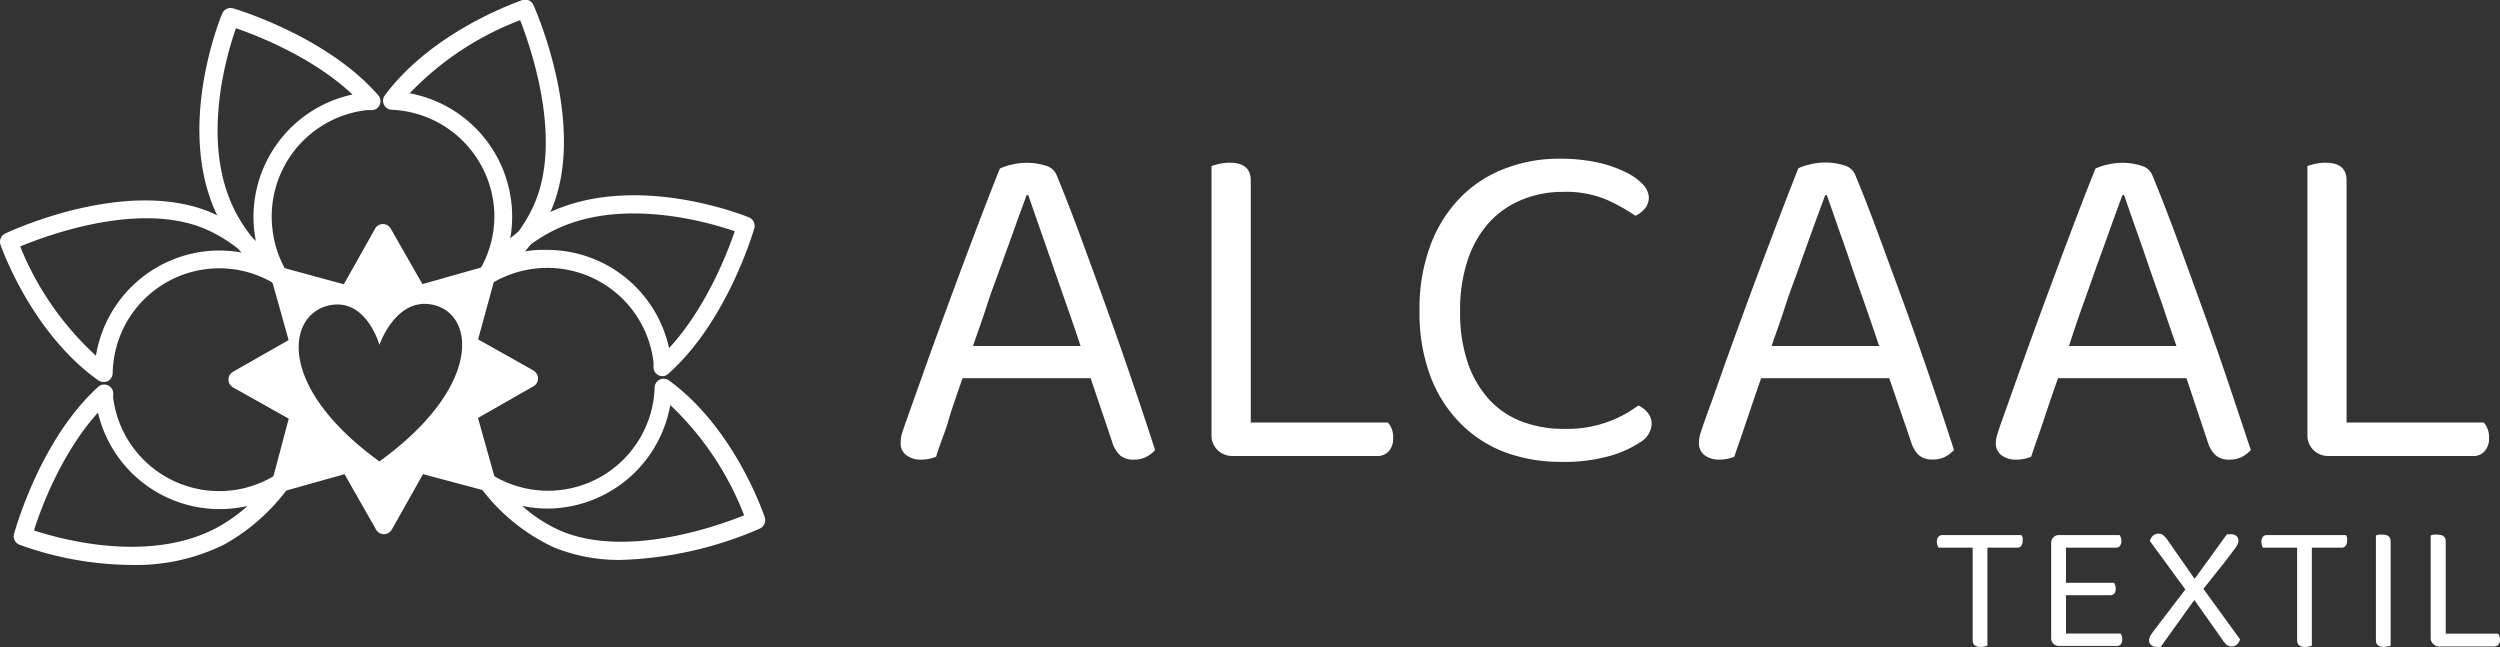 <svg xmlns="http://www.w3.org/2000/svg" viewBox="0 0 247.81 64.15"><rect x="0" y="0" width="247.81" height="64.15" fill="#333333" stroke="none"/><defs><style>.cls-1{fill:#fff;}</style></defs><g id="Capa_2" data-name="Capa 2"><g id="Capa_1-2" data-name="Capa 1"><path class="cls-1" d="M108.11,37.49H95.41c-.22.64-.46,1.32-.71,2.06S94.2,41,94,41.73s-.47,1.38-.69,2-.4,1.13-.52,1.54a3.91,3.91,0,0,1-1.56.29,2.32,2.32,0,0,1-1.35-.41,1.44,1.44,0,0,1-.6-1.3A2.81,2.81,0,0,1,89.4,43c.09-.3.2-.62.33-1l1.82-5.11q1.11-3.14,2.42-6.66c.86-2.35,1.75-4.72,2.65-7.1s1.73-4.53,2.49-6.42a5.22,5.22,0,0,1,1.13-.38,6.31,6.31,0,0,1,1.57-.19,5.82,5.82,0,0,1,1.82.28,1.59,1.59,0,0,1,1.11.95q1.14,2.75,2.44,6.28t2.63,7.22c.89,2.46,1.73,4.89,2.54,7.27s1.52,4.54,2.15,6.47a3.08,3.08,0,0,1-.9.69,2.66,2.66,0,0,1-1.18.26,2.08,2.08,0,0,1-1.38-.41,3,3,0,0,1-.8-1.35Zm-6.35-18.14c-.35.95-.74,2-1.18,3.24s-.9,2.49-1.38,3.82-1,2.67-1.42,4-.92,2.66-1.33,3.89h10.66q-.7-2.13-1.47-4.29l-1.44-4.14c-.46-1.33-.89-2.55-1.28-3.67s-.72-2.08-1-2.87Z"/><path class="cls-1" d="M120.68,44.6a2,2,0,0,1-.59-1.52V16.46a7.07,7.07,0,0,1,.74-.21,4.47,4.47,0,0,1,1.06-.12c1.39,0,2.09.58,2.09,1.75v24h13.59a2.12,2.12,0,0,1,.52,1.56,1.85,1.85,0,0,1-.42,1.28,1.47,1.47,0,0,1-1.14.48H122.18A2.09,2.09,0,0,1,120.68,44.6Z"/><path class="cls-1" d="M163.44,19.54a1.76,1.76,0,0,1-.4,1.14,2.75,2.75,0,0,1-.93.71,18,18,0,0,0-2.89-1.61,10.34,10.34,0,0,0-4.31-.76,10.48,10.48,0,0,0-4,.76A9,9,0,0,0,147.66,22a10.38,10.38,0,0,0-2.15,3.7,15.41,15.41,0,0,0-.78,5.11,15.74,15.74,0,0,0,.75,5.12,10.44,10.44,0,0,0,2.11,3.65,8.49,8.49,0,0,0,3.25,2.2,11.56,11.56,0,0,0,4.21.73,11.73,11.73,0,0,0,7.35-2.32,2.53,2.53,0,0,1,.9.69,1.74,1.74,0,0,1,.42,1.16,2.25,2.25,0,0,1-1.14,1.8,10.69,10.69,0,0,1-3,1.35,16.31,16.31,0,0,1-4.83.59,15.83,15.83,0,0,1-5.54-.94A12.26,12.26,0,0,1,144.8,42a13.29,13.29,0,0,1-3-4.67,17.85,17.85,0,0,1-1.09-6.54,17.85,17.85,0,0,1,1.11-6.56,13.48,13.48,0,0,1,3-4.71,12.25,12.25,0,0,1,4.43-2.84,14.89,14.89,0,0,1,5.33-.95,18.06,18.06,0,0,1,3.57.33A12.16,12.16,0,0,1,161,17a5.79,5.79,0,0,1,1.8,1.23A2.06,2.06,0,0,1,163.44,19.54Z"/><path class="cls-1" d="M187.27,37.49h-12.7c-.22.64-.46,1.32-.71,2.06s-.5,1.47-.74,2.18-.46,1.38-.68,2-.4,1.13-.52,1.54a4,4,0,0,1-1.57.29,2.36,2.36,0,0,1-1.35-.41,1.46,1.46,0,0,1-.59-1.3,3.1,3.1,0,0,1,.14-.88l.33-1c.48-1.32,1.09-3,1.83-5.11s1.55-4.31,2.41-6.66,1.76-4.72,2.66-7.1,1.73-4.53,2.48-6.42a5.54,5.54,0,0,1,1.14-.38,6.29,6.29,0,0,1,1.56-.19,5.88,5.88,0,0,1,1.83.28,1.61,1.61,0,0,1,1.11.95q1.14,2.75,2.44,6.28T189,30.86c.88,2.46,1.73,4.89,2.54,7.27s1.52,4.54,2.15,6.47a3.08,3.08,0,0,1-.9.69,2.66,2.66,0,0,1-1.18.26,2.08,2.08,0,0,1-1.38-.41,3,3,0,0,1-.8-1.35Zm-6.35-18.14c-.35.95-.74,2-1.19,3.24s-.9,2.49-1.37,3.82-1,2.67-1.42,4-.92,2.66-1.33,3.89h10.66q-.71-2.13-1.47-4.29c-.5-1.43-1-2.82-1.44-4.14s-.89-2.55-1.28-3.67-.72-2.08-1-2.87Z"/><path class="cls-1" d="M216.73,37.49H204c-.23.64-.46,1.32-.72,2.06l-.73,2.18c-.24.71-.47,1.38-.69,2s-.39,1.13-.52,1.54a3.91,3.91,0,0,1-1.56.29,2.32,2.32,0,0,1-1.35-.41,1.43,1.43,0,0,1-.59-1.3A2.78,2.78,0,0,1,198,43c.09-.3.2-.62.33-1l1.82-5.11c.75-2.09,1.55-4.31,2.42-6.66s1.75-4.72,2.65-7.1,1.73-4.53,2.49-6.42a5.15,5.15,0,0,1,1.14-.38,6.17,6.17,0,0,1,1.56-.19,5.82,5.82,0,0,1,1.82.28,1.61,1.61,0,0,1,1.12.95c.75,1.83,1.57,3.92,2.44,6.28s1.74,4.76,2.63,7.22,1.73,4.89,2.53,7.27,1.52,4.54,2.16,6.47a3.37,3.37,0,0,1-.9.69,2.7,2.7,0,0,1-1.19.26,2,2,0,0,1-1.37-.41,2.94,2.94,0,0,1-.81-1.35Zm-6.35-18.14c-.35.95-.74,2-1.18,3.24l-1.38,3.82c-.47,1.32-.94,2.67-1.42,4s-.91,2.66-1.32,3.89h10.66Q215,32.19,214.27,30c-.51-1.43-1-2.82-1.45-4.14s-.88-2.55-1.28-3.67-.72-2.08-1-2.87Z"/><path class="cls-1" d="M229.31,44.6a2,2,0,0,1-.59-1.52V16.46a6.11,6.11,0,0,1,.73-.21,4.55,4.55,0,0,1,1.07-.12c1.39,0,2.08.58,2.08,1.75v24h13.6a2.16,2.16,0,0,1,.52,1.56,1.85,1.85,0,0,1-.43,1.28,1.44,1.44,0,0,1-1.14.48H230.8A2.05,2.05,0,0,1,229.31,44.6Z"/><path class="cls-1" d="M27.7,28.33a.89.89,0,0,1-.56-.2,19.68,19.68,0,0,1-5.5-6.55c-4.34-8.7.19-19.78.39-20.24A.89.89,0,0,1,23.11.83c.37.11,9.27,2.76,14.38,8.61a.89.89,0,0,1-.62,1.48h-.21l-.32,0A10.61,10.61,0,0,0,27,22.65h0A10.55,10.55,0,0,0,28.46,27a.89.89,0,0,1-.17,1.13A.89.89,0,0,1,27.7,28.33ZM23.39,2.8c-.92,2.6-3.51,11.26-.15,18A15.6,15.6,0,0,0,25.39,24c-.08-.38-.14-.76-.19-1.15A12.41,12.41,0,0,1,34.94,9.37C31,5.65,25.43,3.5,23.39,2.8Z"/><path class="cls-1" d="M48.24,28.24a.89.89,0,0,1-.77-1.35A10.51,10.51,0,0,0,49,21.11,10.63,10.63,0,0,0,38.82,10.88a.86.86,0,0,1-.76-.5.9.9,0,0,1,.08-.92C42.94,3,51.42.16,51.78,0a.9.9,0,0,1,1.09.49c.22.48,5.32,12,1.79,20.3a18.91,18.91,0,0,1-5.87,7.22A.88.88,0,0,1,48.24,28.24Zm-7.66-19A12.44,12.44,0,0,1,50.76,21.05a12.74,12.74,0,0,1-.26,3A14.38,14.38,0,0,0,53,20.14C55.75,13.68,52.6,4.68,51.56,2A29.75,29.75,0,0,0,40.58,9.28Z"/><path class="cls-1" d="M65.67,37.29a1,1,0,0,1-.34-.07.9.9,0,0,1-.55-.77v-.21c0-.11,0-.21,0-.32A10.59,10.59,0,0,0,53,26.63h0a10.58,10.58,0,0,0-4.32,1.5A.89.89,0,0,1,47.55,28a.91.91,0,0,1,0-1.15A19.86,19.86,0,0,1,54,21.28c8.68-4.39,19.78.08,20.25.27a.91.91,0,0,1,.52,1.08c-.11.37-2.72,9.29-8.54,14.43A.86.86,0,0,1,65.67,37.29ZM54.25,24.77a12.37,12.37,0,0,1,12.07,9.74c3.69-4,5.82-9.54,6.51-11.59-2.61-.9-11.29-3.44-18-.05A15.85,15.85,0,0,0,51.64,25c.38-.08.77-.14,1.15-.19h0A14.44,14.44,0,0,1,54.25,24.77Zm-1.35,1Z"/><path class="cls-1" d="M61.61,55.5A17.24,17.24,0,0,1,55,54.3a19,19,0,0,1-7.26-5.83.89.89,0,0,1,1.15-1.33,10.57,10.57,0,0,0,16-8.74.89.89,0,0,1,.5-.77.92.92,0,0,1,.92.08c6.53,4.76,9.38,13.23,9.5,13.58a.91.91,0,0,1-.48,1.1A37.22,37.22,0,0,1,61.61,55.5Zm-9.84-5.35a14.14,14.14,0,0,0,3.89,2.5c6.47,2.69,15.45-.5,18.1-1.57a29.85,29.85,0,0,0-7.32-10.93A12.43,12.43,0,0,1,54.74,50.4,12.3,12.3,0,0,1,51.77,50.15Z"/><path class="cls-1" d="M13,56A33.28,33.28,0,0,1,1.94,54,.9.9,0,0,1,1.4,52.9c.11-.38,2.58-9.33,8.33-14.55a.88.88,0,0,1,.93-.17.87.87,0,0,1,.56.76l0,.2c0,.11,0,.21,0,.32a10.6,10.6,0,0,0,11.88,9.13h0A10.49,10.49,0,0,0,27.44,47a.89.89,0,0,1,1.18,1.29A19.81,19.81,0,0,1,22.18,54,19.76,19.76,0,0,1,13,56ZM3.37,52.58c2.62.86,11.33,3.28,18-.21a15.72,15.72,0,0,0,3.16-2.21c-.38.08-.76.15-1.15.2h0A12.39,12.39,0,0,1,9.71,40.9C6.07,44.92,4,50.53,3.37,52.58Zm19.89-3.1h0Z"/><path class="cls-1" d="M10.25,37.86a.86.86,0,0,1-.51-.16C3.14,33,.17,24.61.05,24.25a.9.9,0,0,1,.46-1.1C1,22.92,12.37,17.6,20.78,21a19,19,0,0,1,7.33,5.73.89.89,0,0,1,0,1.14A.88.88,0,0,1,27,28a10.57,10.57,0,0,0-15.83,9,.91.91,0,0,1-.49.78A1,1,0,0,1,10.25,37.86ZM2,24.43A29.79,29.79,0,0,0,9.51,35.26,12.43,12.43,0,0,1,21.07,24.85a12.84,12.84,0,0,1,3,.2,14.42,14.42,0,0,0-3.93-2.44C13.61,20,4.67,23.33,2,24.43Z"/><path class="cls-1" d="M52.91,36.74l-5.52-3.1,1.67-6.1a.88.88,0,0,0-.23-.87.9.9,0,0,0-.87-.23l-6.09,1.72-3.14-5.5a.9.9,0,0,0-.78-.45h0a.88.88,0,0,0-.77.46l-3.1,5.51L28,26.52a.87.87,0,0,0-.87.23.88.88,0,0,0-.23.87l1.71,6.09L23.1,36.85a.89.89,0,0,0,0,1.55l5.52,3.1L27,47.6a.9.9,0,0,0,1.11,1.1L34.15,47l3.13,5.5a.9.9,0,0,0,.78.45h0a.91.91,0,0,0,.78-.46L41.93,47,48,48.62a.88.88,0,0,0,.87-.23.9.9,0,0,0,.22-.87l-1.71-6.09,5.5-3.14a.89.89,0,0,0,0-1.55Zm-15.3,9c-10.3-7.46-9.17-14.67-4.88-15.49,3.61-.68,4.88,3.94,4.88,3.94s1.59-4.69,5.2-4C47.1,31,47.91,38.28,37.61,45.74Z"/><path class="cls-1" d="M197,54.29V64a1.43,1.43,0,0,1-.28.08,1.74,1.74,0,0,1-.39.05c-.53,0-.79-.23-.79-.67V54.29h-3.38a.84.84,0,0,1-.11-.25,1,1,0,0,1-.06-.35.73.73,0,0,1,.15-.48.51.51,0,0,1,.41-.17h7.83c0,.06.07.14.11.24a1.27,1.27,0,0,1,0,.34.81.81,0,0,1-.14.49.52.52,0,0,1-.42.18Z"/><path class="cls-1" d="M203.54,63.81a.8.8,0,0,1-.22-.58V53.84a.76.76,0,0,1,.8-.8h6c0,.06.07.14.11.24a1.27,1.27,0,0,1,.05.34.81.81,0,0,1-.14.49.52.52,0,0,1-.42.18h-4.93v3.48h4.77l.11.25a1.14,1.14,0,0,1,.05.33.74.74,0,0,1-.14.48.51.51,0,0,1-.42.17h-4.37v3.8h5.42l.11.23a1.18,1.18,0,0,1,.05.35.78.78,0,0,1-.14.48.54.54,0,0,1-.42.17h-5.69A.82.82,0,0,1,203.54,63.81Z"/><path class="cls-1" d="M217.51,59.47l-3.33,4.65a2.19,2.19,0,0,1-.36,0,.89.89,0,0,1-.58-.17.57.57,0,0,1-.21-.48.92.92,0,0,1,.11-.43l.3-.45,3.18-4.16-3.52-4.81a1.19,1.19,0,0,1,.3-.51.77.77,0,0,1,.57-.21.72.72,0,0,1,.48.17,2.57,2.57,0,0,1,.42.48l2.67,3.83,3.2-4.42.18,0h.2a.8.8,0,0,1,.57.18.58.58,0,0,1,.19.45.78.78,0,0,1-.1.39,2.74,2.74,0,0,1-.24.39c-.51.67-1,1.35-1.54,2l-1.59,2,3.63,5a1.09,1.09,0,0,1-.29.5.69.69,0,0,1-.54.2.76.76,0,0,1-.48-.14,2,2,0,0,1-.4-.47Z"/><path class="cls-1" d="M229.16,54.29V64a1.43,1.43,0,0,1-.28.08,1.6,1.6,0,0,1-.39.05c-.53,0-.79-.23-.79-.67V54.29h-3.38a1.15,1.15,0,0,1-.16-.6.78.78,0,0,1,.14-.48.54.54,0,0,1,.42-.17h7.82a1.38,1.38,0,0,1,.11.24,1,1,0,0,1,0,.34.75.75,0,0,1-.14.49.52.52,0,0,1-.42.18Z"/><path class="cls-1" d="M236.7,64.07a1.68,1.68,0,0,1-.4.05c-.53,0-.79-.23-.79-.67V53.08a1.43,1.43,0,0,1,.28-.08,1.68,1.68,0,0,1,.4,0c.52,0,.78.22.78.67V64A1.52,1.52,0,0,1,236.7,64.07Z"/><path class="cls-1" d="M241.17,63.81a.77.77,0,0,1-.23-.58V53.08a1.68,1.68,0,0,1,.28-.08,1.84,1.84,0,0,1,.41,0c.53,0,.8.22.8.67v9.14h5.18a.82.82,0,0,1,.2.6.71.71,0,0,1-.16.49.57.57,0,0,1-.44.18h-5.47A.81.81,0,0,1,241.17,63.81Z"/></g></g></svg>